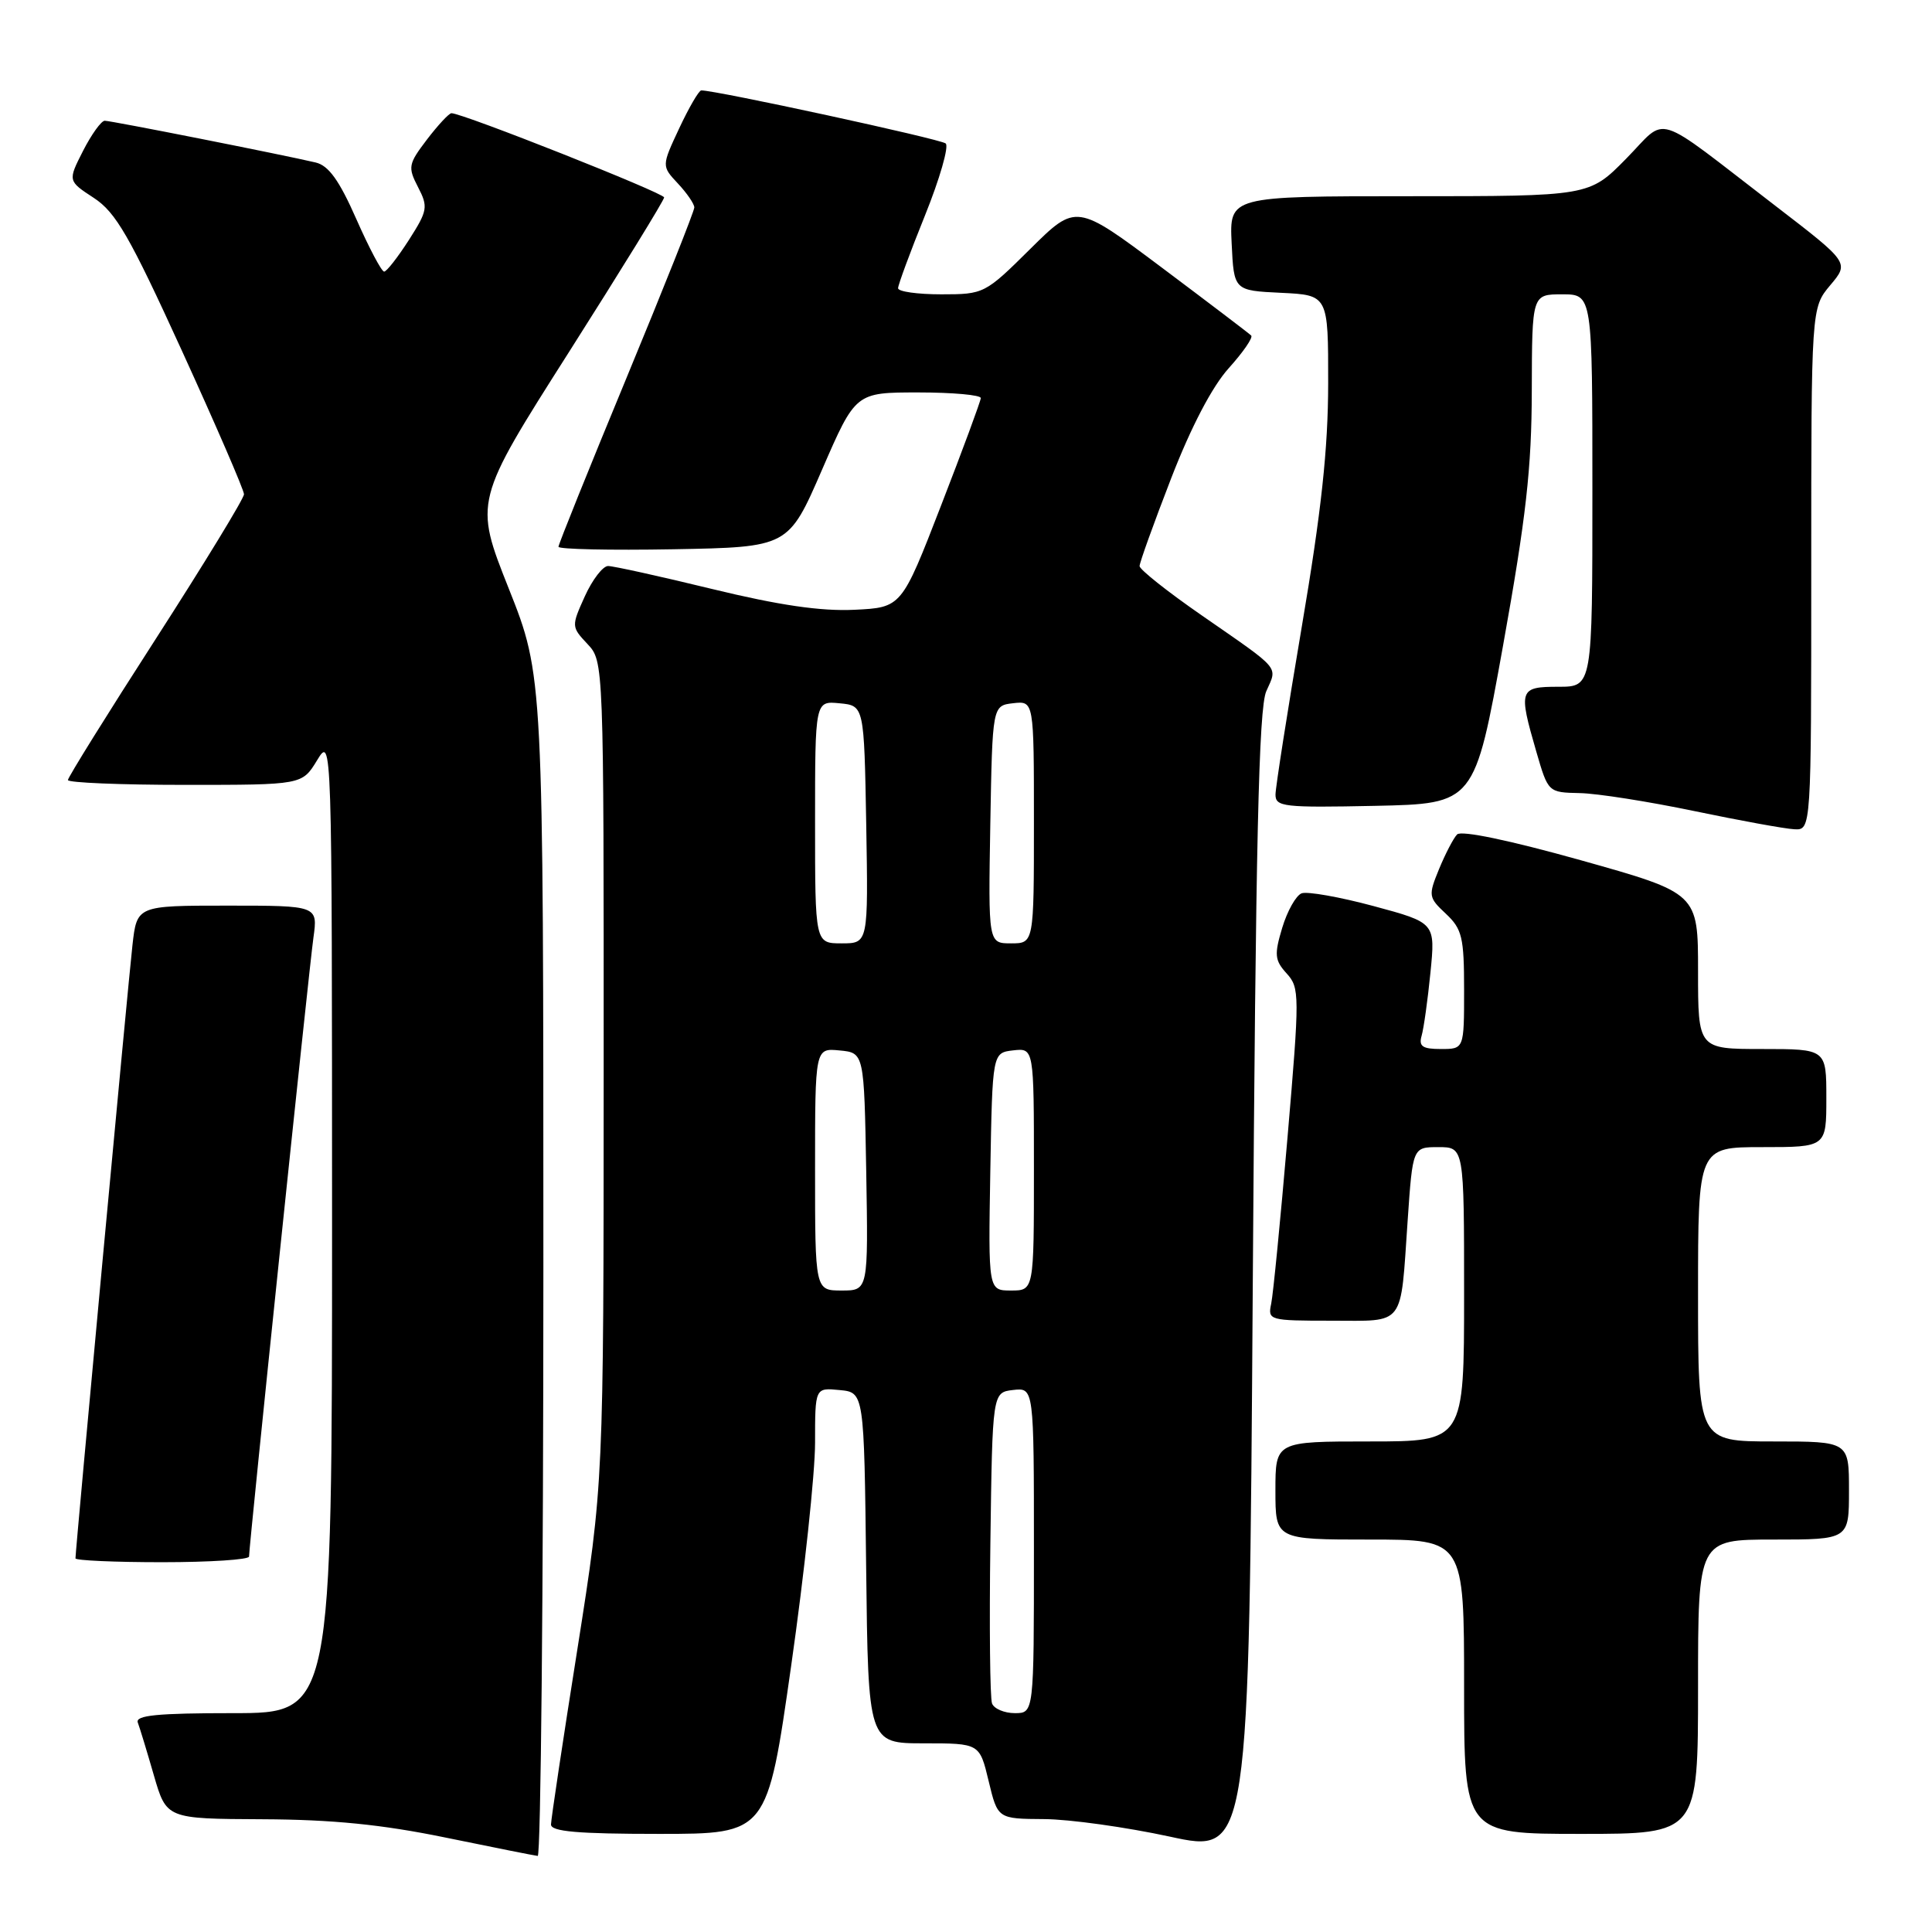 <?xml version="1.0" encoding="UTF-8" standalone="no"?>
<!DOCTYPE svg PUBLIC "-//W3C//DTD SVG 1.1//EN" "http://www.w3.org/Graphics/SVG/1.1/DTD/svg11.dtd" >
<svg xmlns="http://www.w3.org/2000/svg" xmlns:xlink="http://www.w3.org/1999/xlink" version="1.1" viewBox="0 0 256 256">
 <g >
 <path fill="currentColor"
d=" M 72.00 167.77 C 72.00 89.53 72.00 89.53 67.41 77.98 C 62.82 66.42 62.82 66.42 75.41 46.62 C 82.33 35.73 88.00 26.53 88.00 26.16 C 88.00 25.58 61.30 15.00 59.82 15.00 C 59.50 15.00 58.04 16.57 56.58 18.48 C 54.10 21.74 54.02 22.14 55.39 24.79 C 56.75 27.42 56.67 27.90 54.18 31.80 C 52.70 34.10 51.23 35.99 50.90 35.99 C 50.57 36.00 48.91 32.87 47.22 29.04 C 44.95 23.89 43.54 21.93 41.82 21.53 C 37.46 20.50 14.73 16.00 13.88 16.00 C 13.42 16.00 12.13 17.79 11.01 19.98 C 8.98 23.97 8.98 23.97 12.44 26.23 C 15.36 28.15 17.17 31.29 24.11 46.49 C 28.63 56.39 32.33 64.94 32.33 65.49 C 32.33 66.05 27.08 74.65 20.67 84.61 C 14.25 94.57 9.00 103.01 9.00 103.36 C 9.00 103.71 15.98 104.00 24.51 104.00 C 40.03 104.00 40.03 104.00 42.01 100.75 C 43.99 97.50 43.99 97.50 44.00 162.25 C 44.00 227.00 44.00 227.00 30.89 227.00 C 20.82 227.00 17.90 227.29 18.26 228.25 C 18.52 228.94 19.48 232.09 20.39 235.25 C 22.06 241.00 22.06 241.00 34.78 241.06 C 44.04 241.10 50.63 241.76 59.00 243.48 C 65.33 244.78 70.84 245.88 71.25 245.92 C 71.66 245.96 72.00 210.79 72.00 167.77 Z  M 167.79 91.59 C 169.28 88.22 169.86 88.91 159.25 81.55 C 154.71 78.41 151.00 75.46 151.00 75.01 C 151.00 74.55 152.88 69.33 155.18 63.39 C 157.84 56.52 160.62 51.22 162.82 48.78 C 164.72 46.67 166.06 44.73 165.79 44.46 C 165.52 44.19 160.19 40.14 153.95 35.46 C 142.60 26.96 142.60 26.96 136.52 32.98 C 130.52 38.93 130.38 39.00 124.72 39.00 C 121.58 39.00 119.00 38.64 119.00 38.19 C 119.00 37.75 120.60 33.41 122.56 28.56 C 124.52 23.70 125.76 19.40 125.31 19.01 C 124.64 18.42 94.75 11.94 92.92 11.98 C 92.60 11.99 91.29 14.25 90.00 17.00 C 87.66 22.00 87.66 22.00 89.83 24.32 C 91.02 25.59 92.00 27.02 92.00 27.49 C 92.00 27.97 87.95 38.15 83.00 50.11 C 78.05 62.07 74.00 72.13 74.00 72.45 C 74.00 72.78 80.86 72.93 89.24 72.78 C 104.47 72.50 104.47 72.50 108.92 62.25 C 113.37 52.00 113.37 52.00 121.68 52.00 C 126.26 52.00 129.98 52.34 129.96 52.75 C 129.94 53.16 127.57 59.58 124.69 67.00 C 119.46 80.50 119.46 80.50 113.19 80.80 C 108.77 81.01 103.22 80.20 94.38 78.05 C 87.49 76.37 81.27 75.00 80.58 75.00 C 79.88 75.00 78.49 76.81 77.49 79.02 C 75.70 82.98 75.71 83.06 77.84 85.33 C 80.00 87.63 80.00 87.66 79.99 142.06 C 79.98 196.50 79.98 196.50 76.51 218.50 C 74.59 230.60 73.02 241.06 73.01 241.75 C 73.00 242.69 76.53 243.00 87.33 243.00 C 101.66 243.00 101.66 243.00 104.83 220.75 C 106.58 208.51 108.00 195.21 108.00 191.19 C 108.00 183.87 108.00 183.87 111.25 184.19 C 114.50 184.50 114.50 184.50 114.77 207.75 C 115.04 231.00 115.04 231.00 122.42 231.00 C 129.80 231.00 129.80 231.00 131.00 236.00 C 132.20 241.00 132.20 241.00 138.35 241.04 C 141.73 241.06 149.22 242.11 155.00 243.36 C 165.50 245.65 165.50 245.65 166.00 170.07 C 166.39 111.52 166.79 93.84 167.79 91.59 Z  M 225.00 223.50 C 225.00 204.00 225.00 204.00 235.00 204.00 C 245.00 204.00 245.00 204.00 245.00 197.50 C 245.00 191.00 245.00 191.00 235.00 191.00 C 225.00 191.00 225.00 191.00 225.00 171.50 C 225.00 152.00 225.00 152.00 233.50 152.00 C 242.00 152.00 242.00 152.00 242.00 145.50 C 242.00 139.00 242.00 139.00 233.50 139.00 C 225.00 139.00 225.00 139.00 225.00 128.67 C 225.00 118.35 225.00 118.35 209.48 113.99 C 200.01 111.34 193.61 110.00 193.07 110.57 C 192.58 111.08 191.51 113.15 190.68 115.16 C 189.24 118.68 189.27 118.91 191.59 121.08 C 193.74 123.10 194.00 124.20 194.00 131.17 C 194.00 139.00 194.00 139.00 190.93 139.00 C 188.49 139.00 187.97 138.65 188.37 137.25 C 188.65 136.29 189.18 132.52 189.54 128.89 C 190.20 122.27 190.20 122.27 182.01 120.06 C 177.51 118.85 173.21 118.09 172.47 118.37 C 171.72 118.66 170.57 120.72 169.90 122.94 C 168.83 126.50 168.90 127.24 170.49 128.99 C 172.22 130.90 172.22 131.78 170.60 150.74 C 169.67 161.61 168.70 171.51 168.44 172.75 C 167.97 174.94 168.17 175.00 176.41 175.00 C 186.28 175.00 185.54 175.97 186.52 161.75 C 187.19 152.00 187.19 152.00 190.59 152.00 C 194.00 152.00 194.00 152.00 194.00 171.50 C 194.00 191.00 194.00 191.00 181.50 191.00 C 169.00 191.00 169.00 191.00 169.00 197.50 C 169.00 204.00 169.00 204.00 181.50 204.00 C 194.00 204.00 194.00 204.00 194.00 223.50 C 194.00 243.00 194.00 243.00 209.50 243.00 C 225.00 243.00 225.00 243.00 225.00 223.50 Z  M 33.00 206.25 C 33.00 204.78 40.94 128.42 41.53 124.25 C 42.12 120.00 42.12 120.00 30.13 120.00 C 18.14 120.00 18.14 120.00 17.55 125.25 C 16.99 130.16 10.00 205.37 10.00 206.49 C 10.00 206.77 15.18 207.00 21.50 207.00 C 27.82 207.00 33.00 206.66 33.00 206.25 Z  M 240.00 75.39 C 240.00 40.79 240.00 40.79 242.52 37.79 C 245.04 34.80 245.04 34.80 235.27 27.29 C 218.69 14.56 221.10 15.32 215.45 21.05 C 210.58 26.00 210.58 26.00 186.74 26.00 C 162.90 26.00 162.90 26.00 163.20 32.25 C 163.50 38.50 163.50 38.50 169.75 38.80 C 176.00 39.10 176.00 39.10 175.99 50.80 C 175.98 59.51 175.09 67.74 172.50 83.00 C 170.59 94.28 169.02 104.30 169.01 105.28 C 169.00 106.91 170.10 107.03 182.19 106.78 C 195.39 106.50 195.39 106.50 199.17 85.50 C 202.22 68.53 202.95 62.05 202.97 51.75 C 203.00 39.00 203.00 39.00 207.00 39.00 C 211.00 39.00 211.00 39.00 211.00 65.00 C 211.00 91.00 211.00 91.00 206.50 91.00 C 201.30 91.00 201.18 91.36 203.57 99.60 C 205.14 105.00 205.14 105.00 209.32 105.09 C 211.62 105.13 218.45 106.21 224.50 107.47 C 230.55 108.73 236.51 109.82 237.75 109.88 C 240.00 110.00 240.00 110.00 240.00 75.39 Z  M 131.45 225.72 C 131.18 225.02 131.08 215.46 131.23 204.47 C 131.50 184.50 131.50 184.50 134.25 184.18 C 137.00 183.87 137.00 183.87 137.00 205.43 C 137.00 227.00 137.00 227.00 134.47 227.00 C 133.08 227.00 131.72 226.42 131.45 225.72 Z  M 108.00 154.94 C 108.00 138.87 108.00 138.87 111.25 139.19 C 114.50 139.50 114.50 139.50 114.78 155.25 C 115.05 171.00 115.05 171.00 111.53 171.00 C 108.00 171.00 108.00 171.00 108.00 154.94 Z  M 131.22 155.25 C 131.50 139.50 131.50 139.50 134.25 139.18 C 137.00 138.87 137.00 138.87 137.00 154.93 C 137.00 171.00 137.00 171.00 133.97 171.00 C 130.95 171.00 130.95 171.00 131.22 155.25 Z  M 108.00 108.94 C 108.00 92.87 108.00 92.87 111.25 93.19 C 114.50 93.50 114.50 93.50 114.78 109.25 C 115.05 125.00 115.05 125.00 111.53 125.00 C 108.00 125.00 108.00 125.00 108.00 108.94 Z  M 131.22 109.25 C 131.50 93.50 131.50 93.50 134.25 93.18 C 137.00 92.87 137.00 92.87 137.00 108.93 C 137.00 125.00 137.00 125.00 133.97 125.00 C 130.95 125.00 130.95 125.00 131.22 109.25 Z "/>
</g>
</svg>